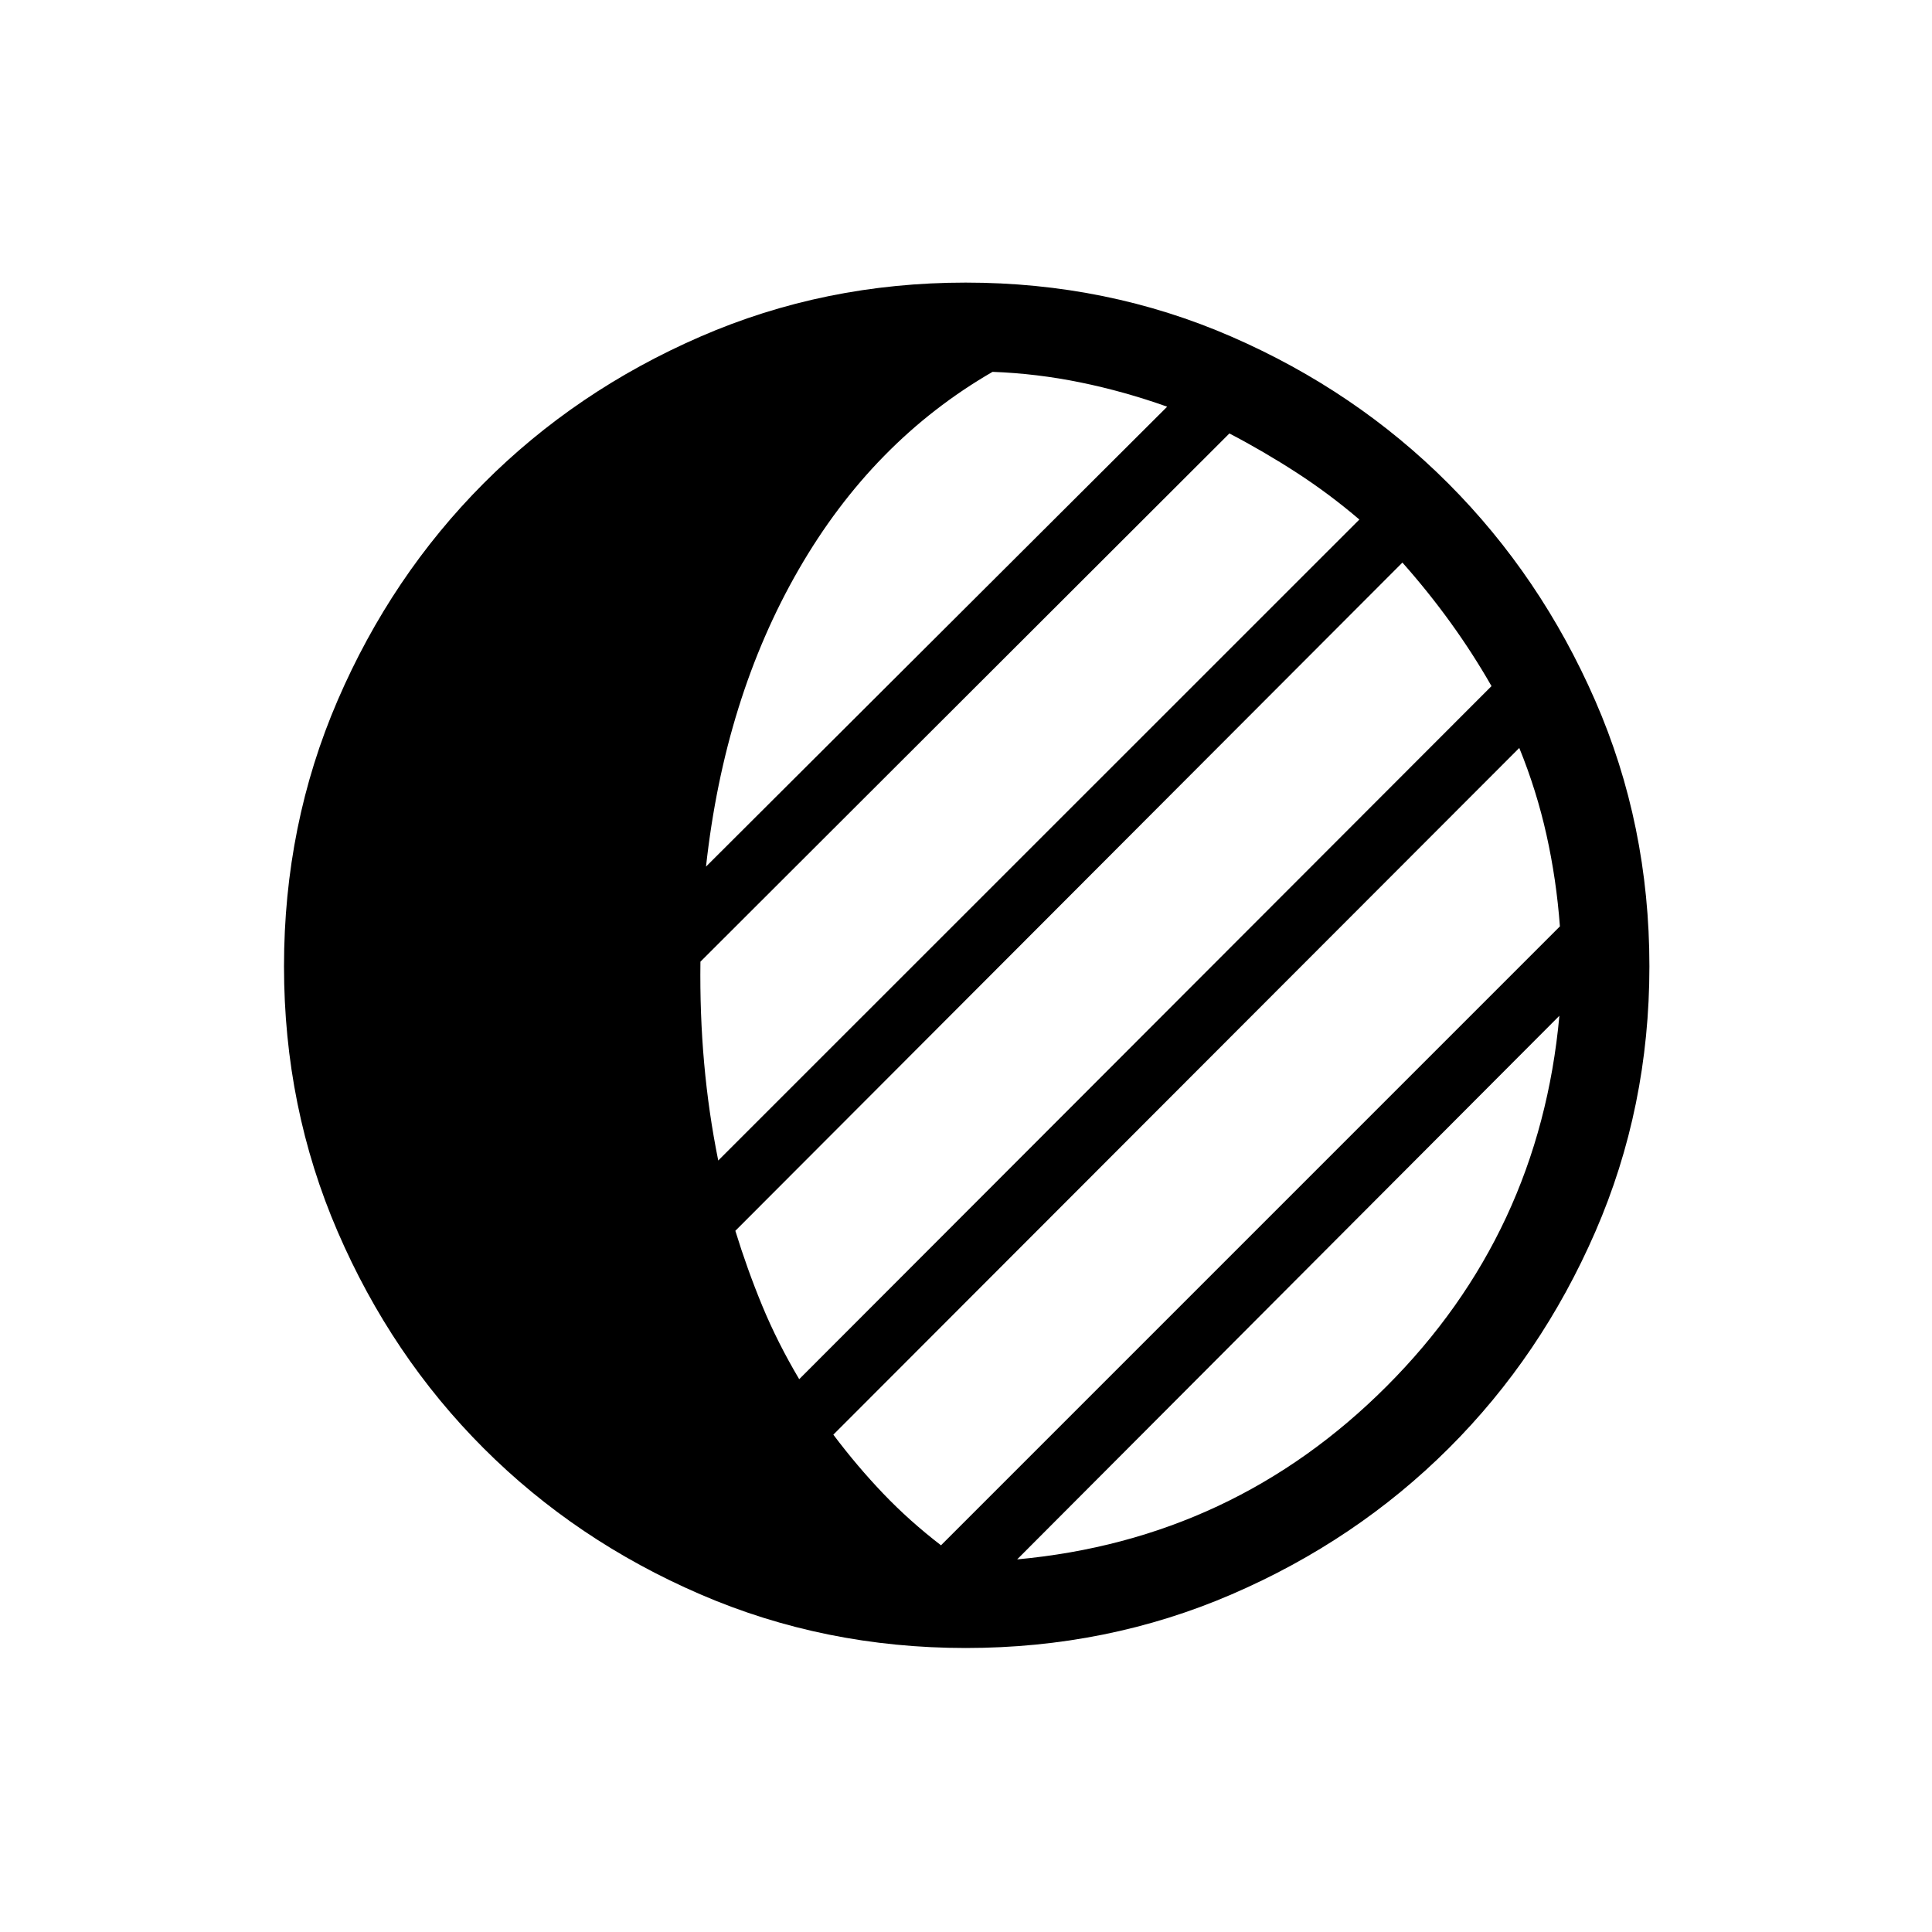 <svg xmlns="http://www.w3.org/2000/svg" height="48" viewBox="0 -960 960 960" width="48"><path d="M479.83-141.12q-70.14 0-131.88-26.68-61.75-26.68-107.61-72.54-45.86-45.86-72.54-107.61-26.68-61.74-26.68-131.88 0-70.44 26.68-132.23 26.68-61.78 72.54-107.79 45.86-46 107.61-72.86 61.74-26.87 131.88-26.87 70.44 0 132.17 26.9 61.73 26.9 107.69 72.96 45.96 46.07 72.92 107.76 26.97 61.69 26.97 132.13 0 70.14-26.87 131.88-26.86 61.75-72.86 107.61-46.01 45.86-107.79 72.54-61.79 26.68-132.23 26.68Zm25.59-44.03q107.46-9.89 183.5-85.93t85.93-184.19L505.42-185.15Zm-37.84-7 307.53-307.54q-1.73-23.31-6.67-45.46-4.94-22.16-13.52-43.2L414.08-247.12q11.89 15.79 24.87 29.36 12.97 13.57 28.63 25.61Zm-70.46-82.54 344-344.39q-9.27-16.23-20.35-31.57-11.08-15.35-23.92-29.81L365.39-348.42q5.88 19.11 13.38 37.28 7.51 18.17 18.35 36.45Zm-40.23-108.66 318.57-318.5q-14.96-12.77-31.25-23.33-16.29-10.55-33.33-19.44L348.04-482.15q-.34 25.93 1.85 50.46 2.19 24.54 7 48.34Zm-6.08-146.04 229.15-228.53q-21.42-7.62-43.13-12.06t-43.64-5.25q-59.57 34.42-96.38 98.31-36.81 63.88-46 147.53Z"/></svg>